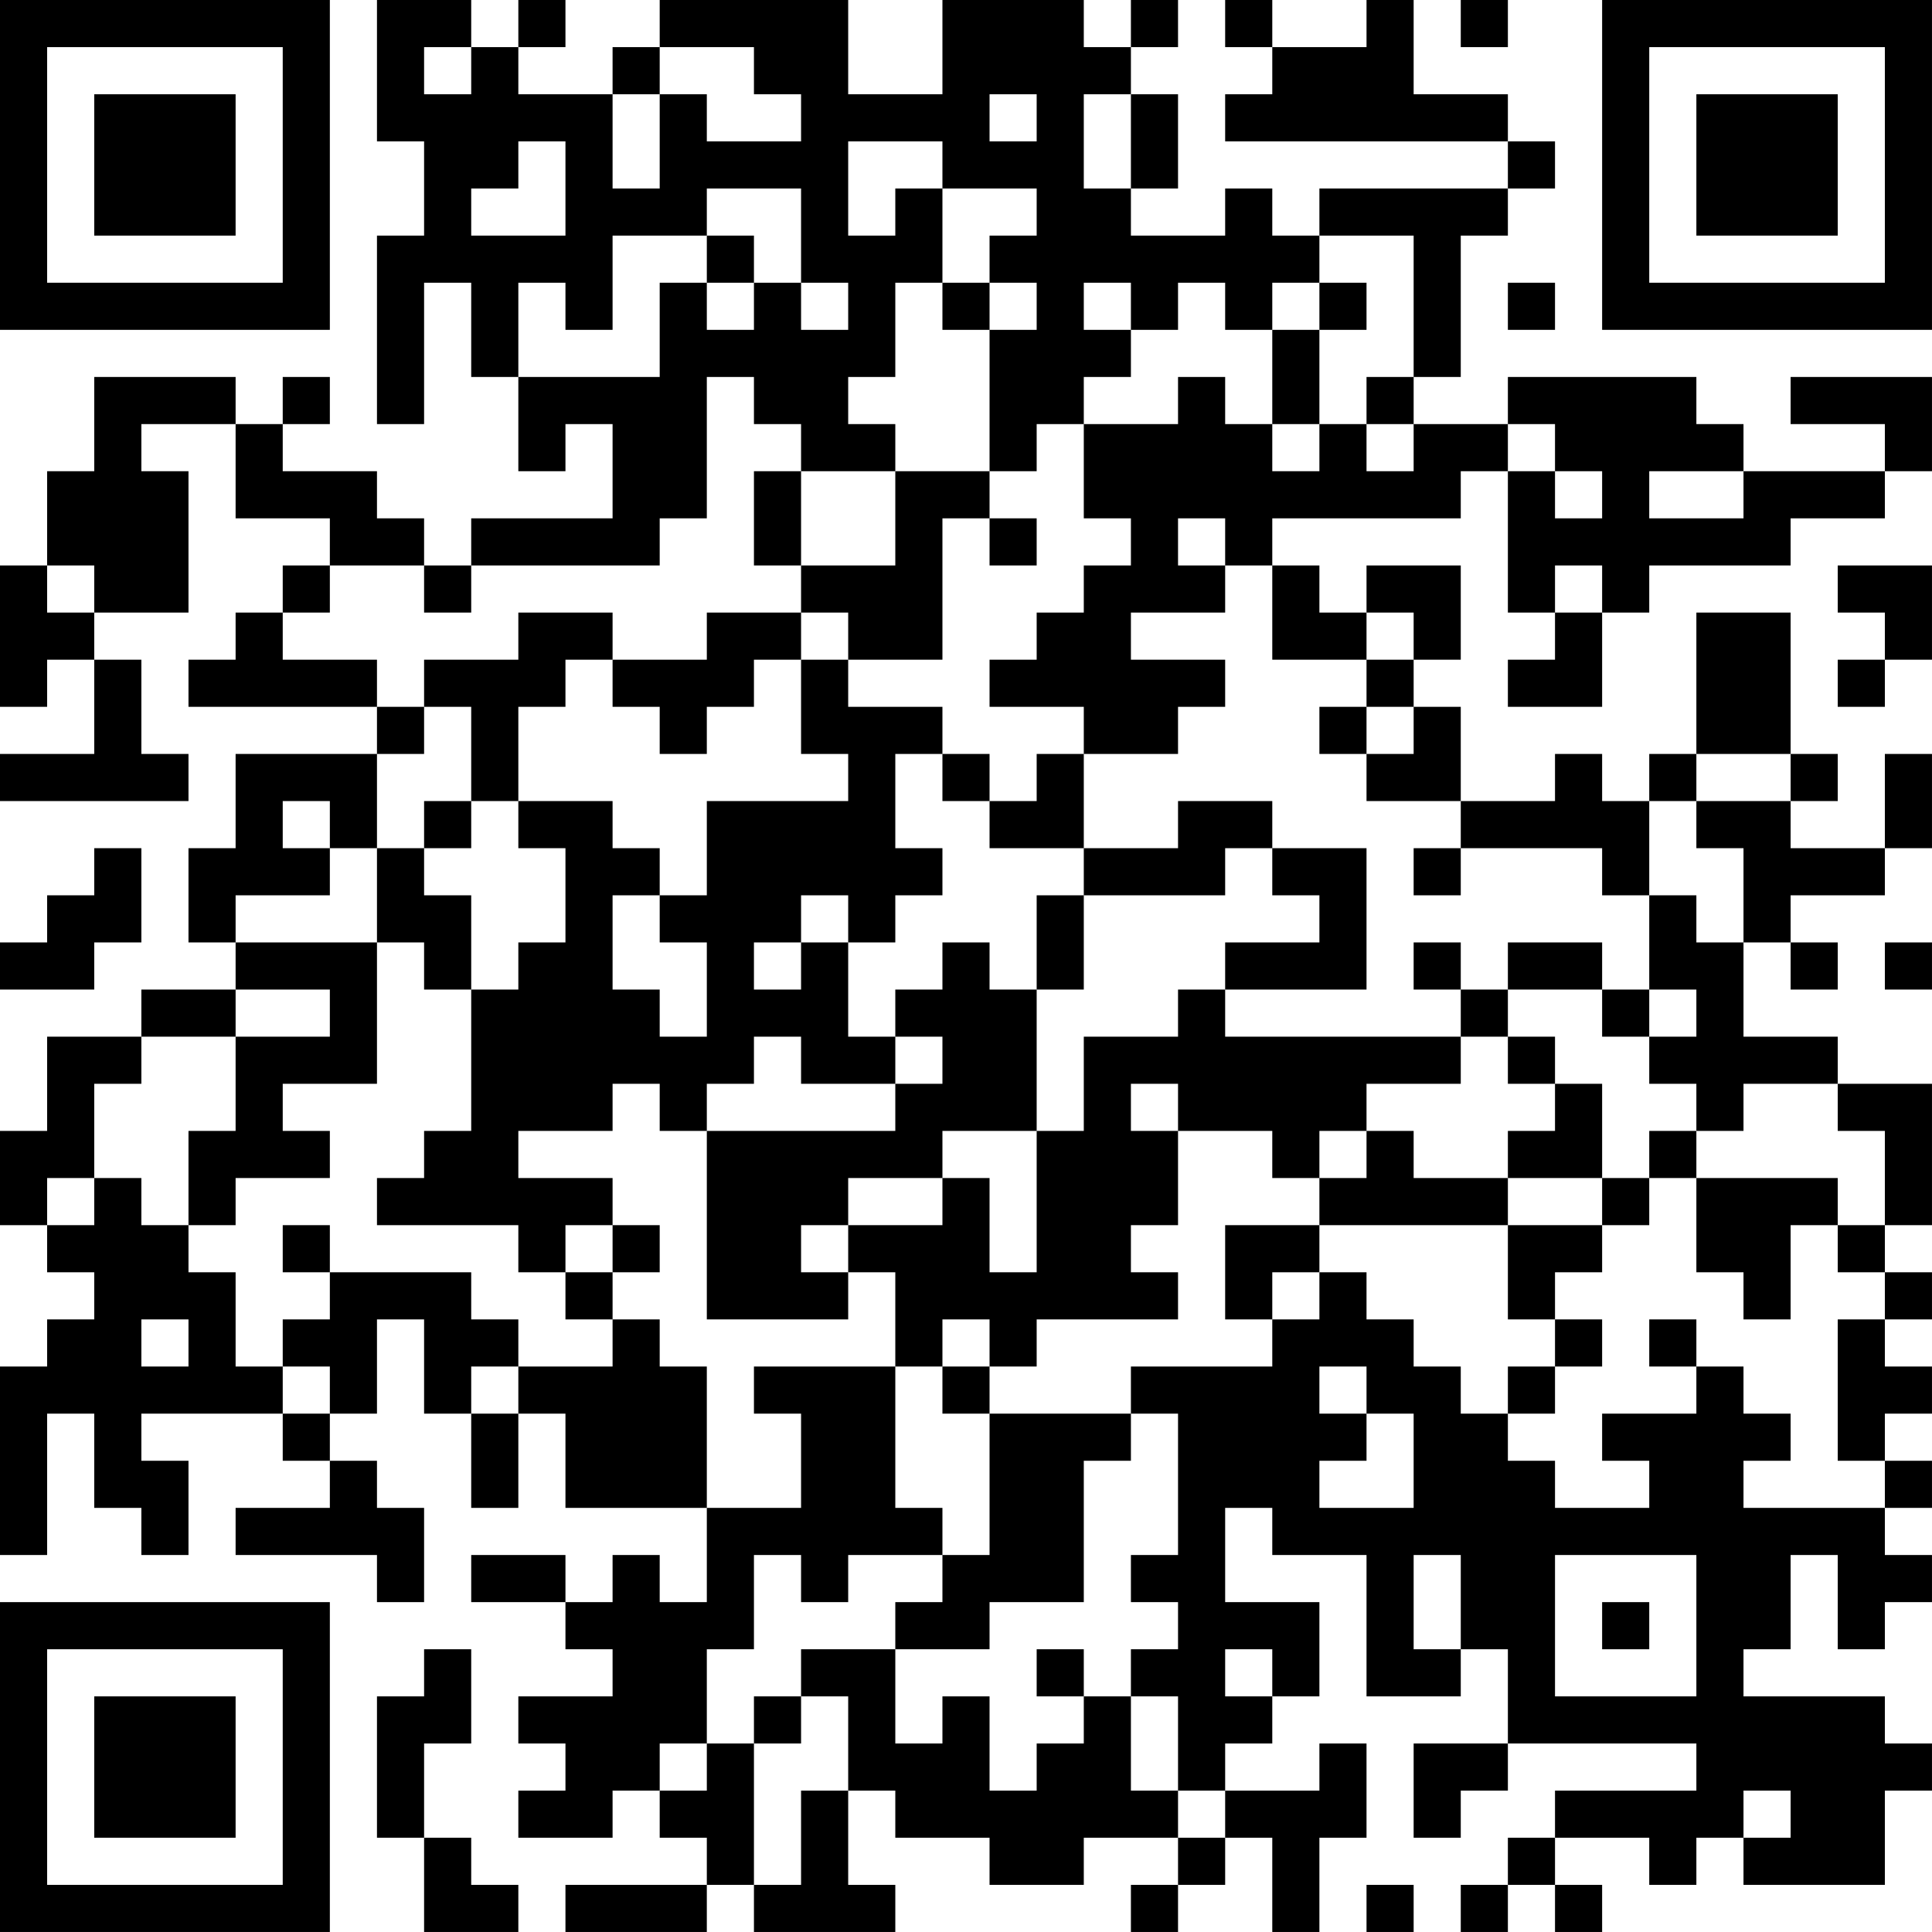 <?xml version="1.0" encoding="UTF-8"?>
<svg xmlns="http://www.w3.org/2000/svg" version="1.1" width="200" height="200" viewBox="0 0 200 200"><rect x="0" y="0" width="200" height="200" fill="#ffffff"/><g transform="scale(4.878)"><g transform="translate(0,0)"><path fill-rule="evenodd" d="M8 0L8 3L9 3L9 5L8 5L8 9L9 9L9 6L10 6L10 8L11 8L11 10L12 10L12 9L13 9L13 11L10 11L10 12L9 12L9 11L8 11L8 10L6 10L6 9L7 9L7 8L6 8L6 9L5 9L5 8L2 8L2 10L1 10L1 12L0 12L0 15L1 15L1 14L2 14L2 16L0 16L0 17L4 17L4 16L3 16L3 14L2 14L2 13L4 13L4 10L3 10L3 9L5 9L5 11L7 11L7 12L6 12L6 13L5 13L5 14L4 14L4 15L8 15L8 16L5 16L5 18L4 18L4 20L5 20L5 21L3 21L3 22L1 22L1 24L0 24L0 26L1 26L1 27L2 27L2 28L1 28L1 29L0 29L0 33L1 33L1 30L2 30L2 32L3 32L3 33L4 33L4 31L3 31L3 30L6 30L6 31L7 31L7 32L5 32L5 33L8 33L8 34L9 34L9 32L8 32L8 31L7 31L7 30L8 30L8 28L9 28L9 30L10 30L10 32L11 32L11 30L12 30L12 32L15 32L15 34L14 34L14 33L13 33L13 34L12 34L12 33L10 33L10 34L12 34L12 35L13 35L13 36L11 36L11 37L12 37L12 38L11 38L11 39L13 39L13 38L14 38L14 39L15 39L15 40L12 40L12 41L15 41L15 40L16 40L16 41L19 41L19 40L18 40L18 38L19 38L19 39L21 39L21 40L23 40L23 39L25 39L25 40L24 40L24 41L25 41L25 40L26 40L26 39L27 39L27 41L28 41L28 39L29 39L29 37L28 37L28 38L26 38L26 37L27 37L27 36L28 36L28 34L26 34L26 32L27 32L27 33L29 33L29 36L31 36L31 35L32 35L32 37L30 37L30 39L31 39L31 38L32 38L32 37L36 37L36 38L33 38L33 39L32 39L32 40L31 40L31 41L32 41L32 40L33 40L33 41L34 41L34 40L33 40L33 39L35 39L35 40L36 40L36 39L37 39L37 40L40 40L40 38L41 38L41 37L40 37L40 36L37 36L37 35L38 35L38 33L39 33L39 35L40 35L40 34L41 34L41 33L40 33L40 32L41 32L41 31L40 31L40 30L41 30L41 29L40 29L40 28L41 28L41 27L40 27L40 26L41 26L41 23L39 23L39 22L37 22L37 20L38 20L38 21L39 21L39 20L38 20L38 19L40 19L40 18L41 18L41 16L40 16L40 18L38 18L38 17L39 17L39 16L38 16L38 13L36 13L36 16L35 16L35 17L34 17L34 16L33 16L33 17L31 17L31 15L30 15L30 14L31 14L31 12L29 12L29 13L28 13L28 12L27 12L27 11L31 11L31 10L32 10L32 13L33 13L33 14L32 14L32 15L34 15L34 13L35 13L35 12L38 12L38 11L40 11L40 10L41 10L41 8L38 8L38 9L40 9L40 10L37 10L37 9L36 9L36 8L32 8L32 9L30 9L30 8L31 8L31 5L32 5L32 4L33 4L33 3L32 3L32 2L30 2L30 0L29 0L29 1L27 1L27 0L26 0L26 1L27 1L27 2L26 2L26 3L32 3L32 4L28 4L28 5L27 5L27 4L26 4L26 5L24 5L24 4L25 4L25 2L24 2L24 1L25 1L25 0L24 0L24 1L23 1L23 0L20 0L20 2L18 2L18 0L14 0L14 1L13 1L13 2L11 2L11 1L12 1L12 0L11 0L11 1L10 1L10 0ZM31 0L31 1L32 1L32 0ZM9 1L9 2L10 2L10 1ZM14 1L14 2L13 2L13 4L14 4L14 2L15 2L15 3L17 3L17 2L16 2L16 1ZM21 2L21 3L22 3L22 2ZM23 2L23 4L24 4L24 2ZM11 3L11 4L10 4L10 5L12 5L12 3ZM18 3L18 5L19 5L19 4L20 4L20 6L19 6L19 8L18 8L18 9L19 9L19 10L17 10L17 9L16 9L16 8L15 8L15 11L14 11L14 12L10 12L10 13L9 13L9 12L7 12L7 13L6 13L6 14L8 14L8 15L9 15L9 16L8 16L8 18L7 18L7 17L6 17L6 18L7 18L7 19L5 19L5 20L8 20L8 23L6 23L6 24L7 24L7 25L5 25L5 26L4 26L4 24L5 24L5 22L7 22L7 21L5 21L5 22L3 22L3 23L2 23L2 25L1 25L1 26L2 26L2 25L3 25L3 26L4 26L4 27L5 27L5 29L6 29L6 30L7 30L7 29L6 29L6 28L7 28L7 27L10 27L10 28L11 28L11 29L10 29L10 30L11 30L11 29L13 29L13 28L14 28L14 29L15 29L15 32L17 32L17 30L16 30L16 29L19 29L19 32L20 32L20 33L18 33L18 34L17 34L17 33L16 33L16 35L15 35L15 37L14 37L14 38L15 38L15 37L16 37L16 40L17 40L17 38L18 38L18 36L17 36L17 35L19 35L19 37L20 37L20 36L21 36L21 38L22 38L22 37L23 37L23 36L24 36L24 38L25 38L25 39L26 39L26 38L25 38L25 36L24 36L24 35L25 35L25 34L24 34L24 33L25 33L25 30L24 30L24 29L27 29L27 28L28 28L28 27L29 27L29 28L30 28L30 29L31 29L31 30L32 30L32 31L33 31L33 32L35 32L35 31L34 31L34 30L36 30L36 29L37 29L37 30L38 30L38 31L37 31L37 32L40 32L40 31L39 31L39 28L40 28L40 27L39 27L39 26L40 26L40 24L39 24L39 23L37 23L37 24L36 24L36 23L35 23L35 22L36 22L36 21L35 21L35 19L36 19L36 20L37 20L37 18L36 18L36 17L38 17L38 16L36 16L36 17L35 17L35 19L34 19L34 18L31 18L31 17L29 17L29 16L30 16L30 15L29 15L29 14L30 14L30 13L29 13L29 14L27 14L27 12L26 12L26 11L25 11L25 12L26 12L26 13L24 13L24 14L26 14L26 15L25 15L25 16L23 16L23 15L21 15L21 14L22 14L22 13L23 13L23 12L24 12L24 11L23 11L23 9L25 9L25 8L26 8L26 9L27 9L27 10L28 10L28 9L29 9L29 10L30 10L30 9L29 9L29 8L30 8L30 5L28 5L28 6L27 6L27 7L26 7L26 6L25 6L25 7L24 7L24 6L23 6L23 7L24 7L24 8L23 8L23 9L22 9L22 10L21 10L21 7L22 7L22 6L21 6L21 5L22 5L22 4L20 4L20 3ZM15 4L15 5L13 5L13 7L12 7L12 6L11 6L11 8L14 8L14 6L15 6L15 7L16 7L16 6L17 6L17 7L18 7L18 6L17 6L17 4ZM15 5L15 6L16 6L16 5ZM20 6L20 7L21 7L21 6ZM28 6L28 7L27 7L27 9L28 9L28 7L29 7L29 6ZM32 6L32 7L33 7L33 6ZM32 9L32 10L33 10L33 11L34 11L34 10L33 10L33 9ZM16 10L16 12L17 12L17 13L15 13L15 14L13 14L13 13L11 13L11 14L9 14L9 15L10 15L10 17L9 17L9 18L8 18L8 20L9 20L9 21L10 21L10 24L9 24L9 25L8 25L8 26L11 26L11 27L12 27L12 28L13 28L13 27L14 27L14 26L13 26L13 25L11 25L11 24L13 24L13 23L14 23L14 24L15 24L15 28L18 28L18 27L19 27L19 29L20 29L20 30L21 30L21 33L20 33L20 34L19 34L19 35L21 35L21 34L23 34L23 31L24 31L24 30L21 30L21 29L22 29L22 28L25 28L25 27L24 27L24 26L25 26L25 24L27 24L27 25L28 25L28 26L26 26L26 28L27 28L27 27L28 27L28 26L32 26L32 28L33 28L33 29L32 29L32 30L33 30L33 29L34 29L34 28L33 28L33 27L34 27L34 26L35 26L35 25L36 25L36 27L37 27L37 28L38 28L38 26L39 26L39 25L36 25L36 24L35 24L35 25L34 25L34 23L33 23L33 22L32 22L32 21L34 21L34 22L35 22L35 21L34 21L34 20L32 20L32 21L31 21L31 20L30 20L30 21L31 21L31 22L26 22L26 21L29 21L29 18L27 18L27 17L25 17L25 18L23 18L23 16L22 16L22 17L21 17L21 16L20 16L20 15L18 15L18 14L20 14L20 11L21 11L21 12L22 12L22 11L21 11L21 10L19 10L19 12L17 12L17 10ZM35 10L35 11L37 11L37 10ZM1 12L1 13L2 13L2 12ZM33 12L33 13L34 13L34 12ZM39 12L39 13L40 13L40 14L39 14L39 15L40 15L40 14L41 14L41 12ZM17 13L17 14L16 14L16 15L15 15L15 16L14 16L14 15L13 15L13 14L12 14L12 15L11 15L11 17L10 17L10 18L9 18L9 19L10 19L10 21L11 21L11 20L12 20L12 18L11 18L11 17L13 17L13 18L14 18L14 19L13 19L13 21L14 21L14 22L15 22L15 20L14 20L14 19L15 19L15 17L18 17L18 16L17 16L17 14L18 14L18 13ZM28 15L28 16L29 16L29 15ZM19 16L19 18L20 18L20 19L19 19L19 20L18 20L18 19L17 19L17 20L16 20L16 21L17 21L17 20L18 20L18 22L19 22L19 23L17 23L17 22L16 22L16 23L15 23L15 24L19 24L19 23L20 23L20 22L19 22L19 21L20 21L20 20L21 20L21 21L22 21L22 24L20 24L20 25L18 25L18 26L17 26L17 27L18 27L18 26L20 26L20 25L21 25L21 27L22 27L22 24L23 24L23 22L25 22L25 21L26 21L26 20L28 20L28 19L27 19L27 18L26 18L26 19L23 19L23 18L21 18L21 17L20 17L20 16ZM2 18L2 19L1 19L1 20L0 20L0 21L2 21L2 20L3 20L3 18ZM30 18L30 19L31 19L31 18ZM22 19L22 21L23 21L23 19ZM40 20L40 21L41 21L41 20ZM31 22L31 23L29 23L29 24L28 24L28 25L29 25L29 24L30 24L30 25L32 25L32 26L34 26L34 25L32 25L32 24L33 24L33 23L32 23L32 22ZM24 23L24 24L25 24L25 23ZM6 26L6 27L7 27L7 26ZM12 26L12 27L13 27L13 26ZM3 28L3 29L4 29L4 28ZM20 28L20 29L21 29L21 28ZM35 28L35 29L36 29L36 28ZM28 29L28 30L29 30L29 31L28 31L28 32L30 32L30 30L29 30L29 29ZM30 33L30 35L31 35L31 33ZM33 33L33 36L36 36L36 33ZM34 34L34 35L35 35L35 34ZM9 35L9 36L8 36L8 39L9 39L9 41L11 41L11 40L10 40L10 39L9 39L9 37L10 37L10 35ZM22 35L22 36L23 36L23 35ZM26 35L26 36L27 36L27 35ZM16 36L16 37L17 37L17 36ZM37 38L37 39L38 39L38 38ZM29 40L29 41L30 41L30 40ZM0 0L0 7L7 7L7 0ZM1 1L1 6L6 6L6 1ZM2 2L2 5L5 5L5 2ZM34 0L34 7L41 7L41 0ZM35 1L35 6L40 6L40 1ZM36 2L36 5L39 5L39 2ZM0 34L0 41L7 41L7 34ZM1 35L1 40L6 40L6 35ZM2 36L2 39L5 39L5 36Z" fill="#000000"/></g></g></svg>
